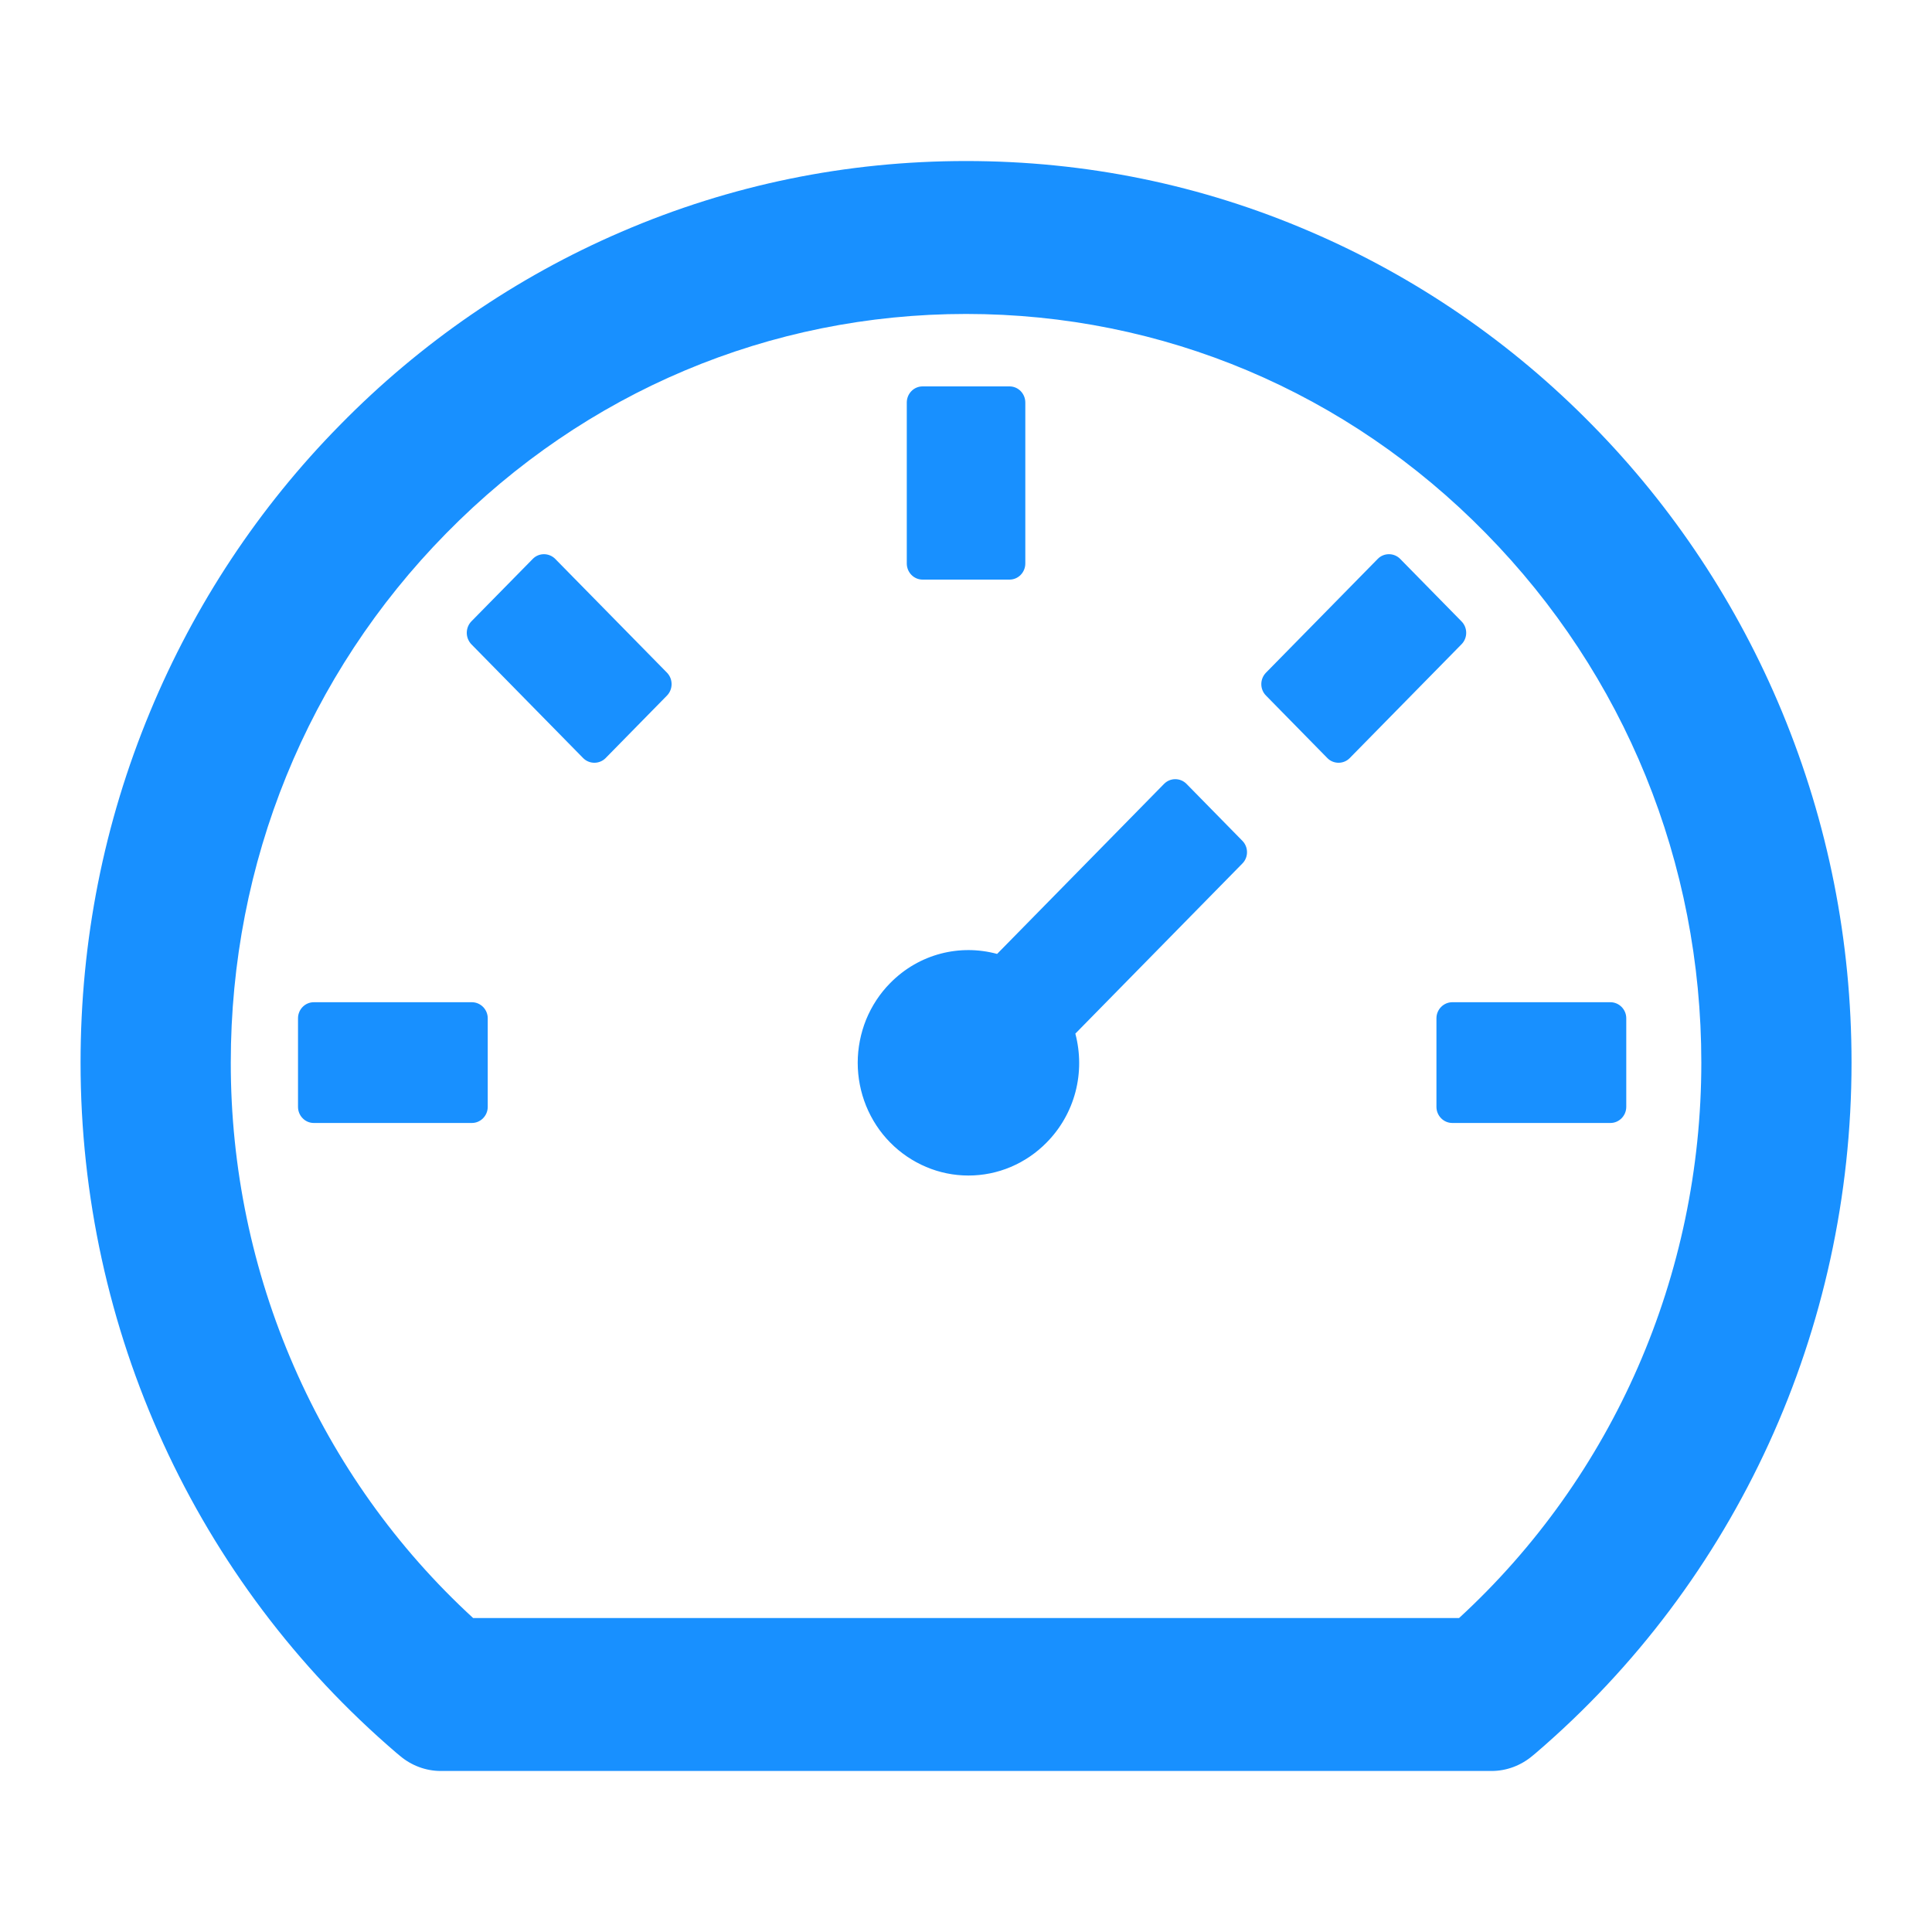 <svg width="20" height="20" viewBox="0 0 20 20" fill="none" xmlns="http://www.w3.org/2000/svg">
<g id="icon/Dashboard">
<path id="Vector" d="M18.447 7.367C17.987 6.258 17.32 5.25 16.483 4.4C15.648 3.548 14.658 2.868 13.569 2.4C12.438 1.912 11.239 1.667 10.001 1.667C8.763 1.667 7.564 1.912 6.432 2.4C5.343 2.868 4.354 3.548 3.519 4.4C2.681 5.25 2.014 6.258 1.554 7.367C1.075 8.519 0.834 9.739 0.834 11C0.834 13.764 2.027 16.369 4.106 18.148L4.141 18.177C4.259 18.277 4.409 18.333 4.562 18.333H15.441C15.595 18.333 15.744 18.277 15.863 18.177L15.898 18.148C17.974 16.369 19.167 13.764 19.167 11C19.167 9.739 18.924 8.519 18.447 7.367ZM15.104 16.75H4.898C4.107 16.024 3.475 15.137 3.043 14.146C2.611 13.156 2.388 12.084 2.389 11C2.389 8.929 3.181 6.983 4.619 5.521C6.058 4.056 7.969 3.25 10.001 3.25C12.034 3.25 13.946 4.056 15.382 5.521C16.82 6.985 17.612 8.931 17.612 11C17.612 13.2 16.702 15.281 15.104 16.75ZM12.282 8.114C12.251 8.083 12.21 8.066 12.166 8.066C12.123 8.066 12.082 8.083 12.051 8.114L10.322 9.875C9.939 9.771 9.516 9.871 9.215 10.177C9.108 10.285 9.024 10.414 8.966 10.555C8.909 10.697 8.879 10.849 8.879 11.002C8.879 11.155 8.909 11.307 8.966 11.448C9.024 11.59 9.108 11.719 9.215 11.827C9.321 11.935 9.448 12.021 9.587 12.08C9.726 12.139 9.875 12.169 10.025 12.169C10.176 12.169 10.325 12.139 10.464 12.08C10.603 12.021 10.729 11.935 10.835 11.827C10.978 11.682 11.081 11.502 11.133 11.304C11.185 11.106 11.184 10.898 11.132 10.7L12.861 8.939C12.925 8.875 12.925 8.769 12.861 8.704L12.282 8.114V8.114ZM9.55 6H10.451C10.541 6 10.614 5.925 10.614 5.833V4.167C10.614 4.075 10.541 4 10.451 4H9.55C9.46 4 9.387 4.075 9.387 4.167V5.833C9.387 5.925 9.46 6 9.55 6ZM14.87 10.541V11.458C14.87 11.55 14.944 11.625 15.034 11.625H16.671C16.761 11.625 16.835 11.55 16.835 11.458V10.541C16.835 10.45 16.761 10.375 16.671 10.375H15.034C14.944 10.375 14.87 10.45 14.87 10.541ZM15.13 6.433L14.494 5.785C14.463 5.754 14.422 5.737 14.378 5.737C14.335 5.737 14.293 5.754 14.263 5.785L13.105 6.964C13.074 6.996 13.057 7.038 13.057 7.082C13.057 7.126 13.074 7.169 13.105 7.2L13.741 7.848C13.804 7.912 13.909 7.912 13.972 7.848L15.13 6.669C15.194 6.604 15.194 6.498 15.13 6.433ZM5.747 5.785C5.716 5.754 5.674 5.737 5.631 5.737C5.588 5.737 5.546 5.754 5.516 5.785L4.879 6.433C4.849 6.464 4.832 6.507 4.832 6.551C4.832 6.595 4.849 6.637 4.879 6.669L6.037 7.848C6.101 7.912 6.205 7.912 6.269 7.848L6.905 7.2C6.968 7.135 6.968 7.029 6.905 6.964L5.747 5.785ZM4.885 10.375H3.248C3.158 10.375 3.085 10.45 3.085 10.541V11.458C3.085 11.55 3.158 11.625 3.248 11.625H4.885C4.975 11.625 5.049 11.55 5.049 11.458V10.541C5.049 10.45 4.975 10.375 4.885 10.375Z" fill="#1890FF"/>
</g>
</svg>
